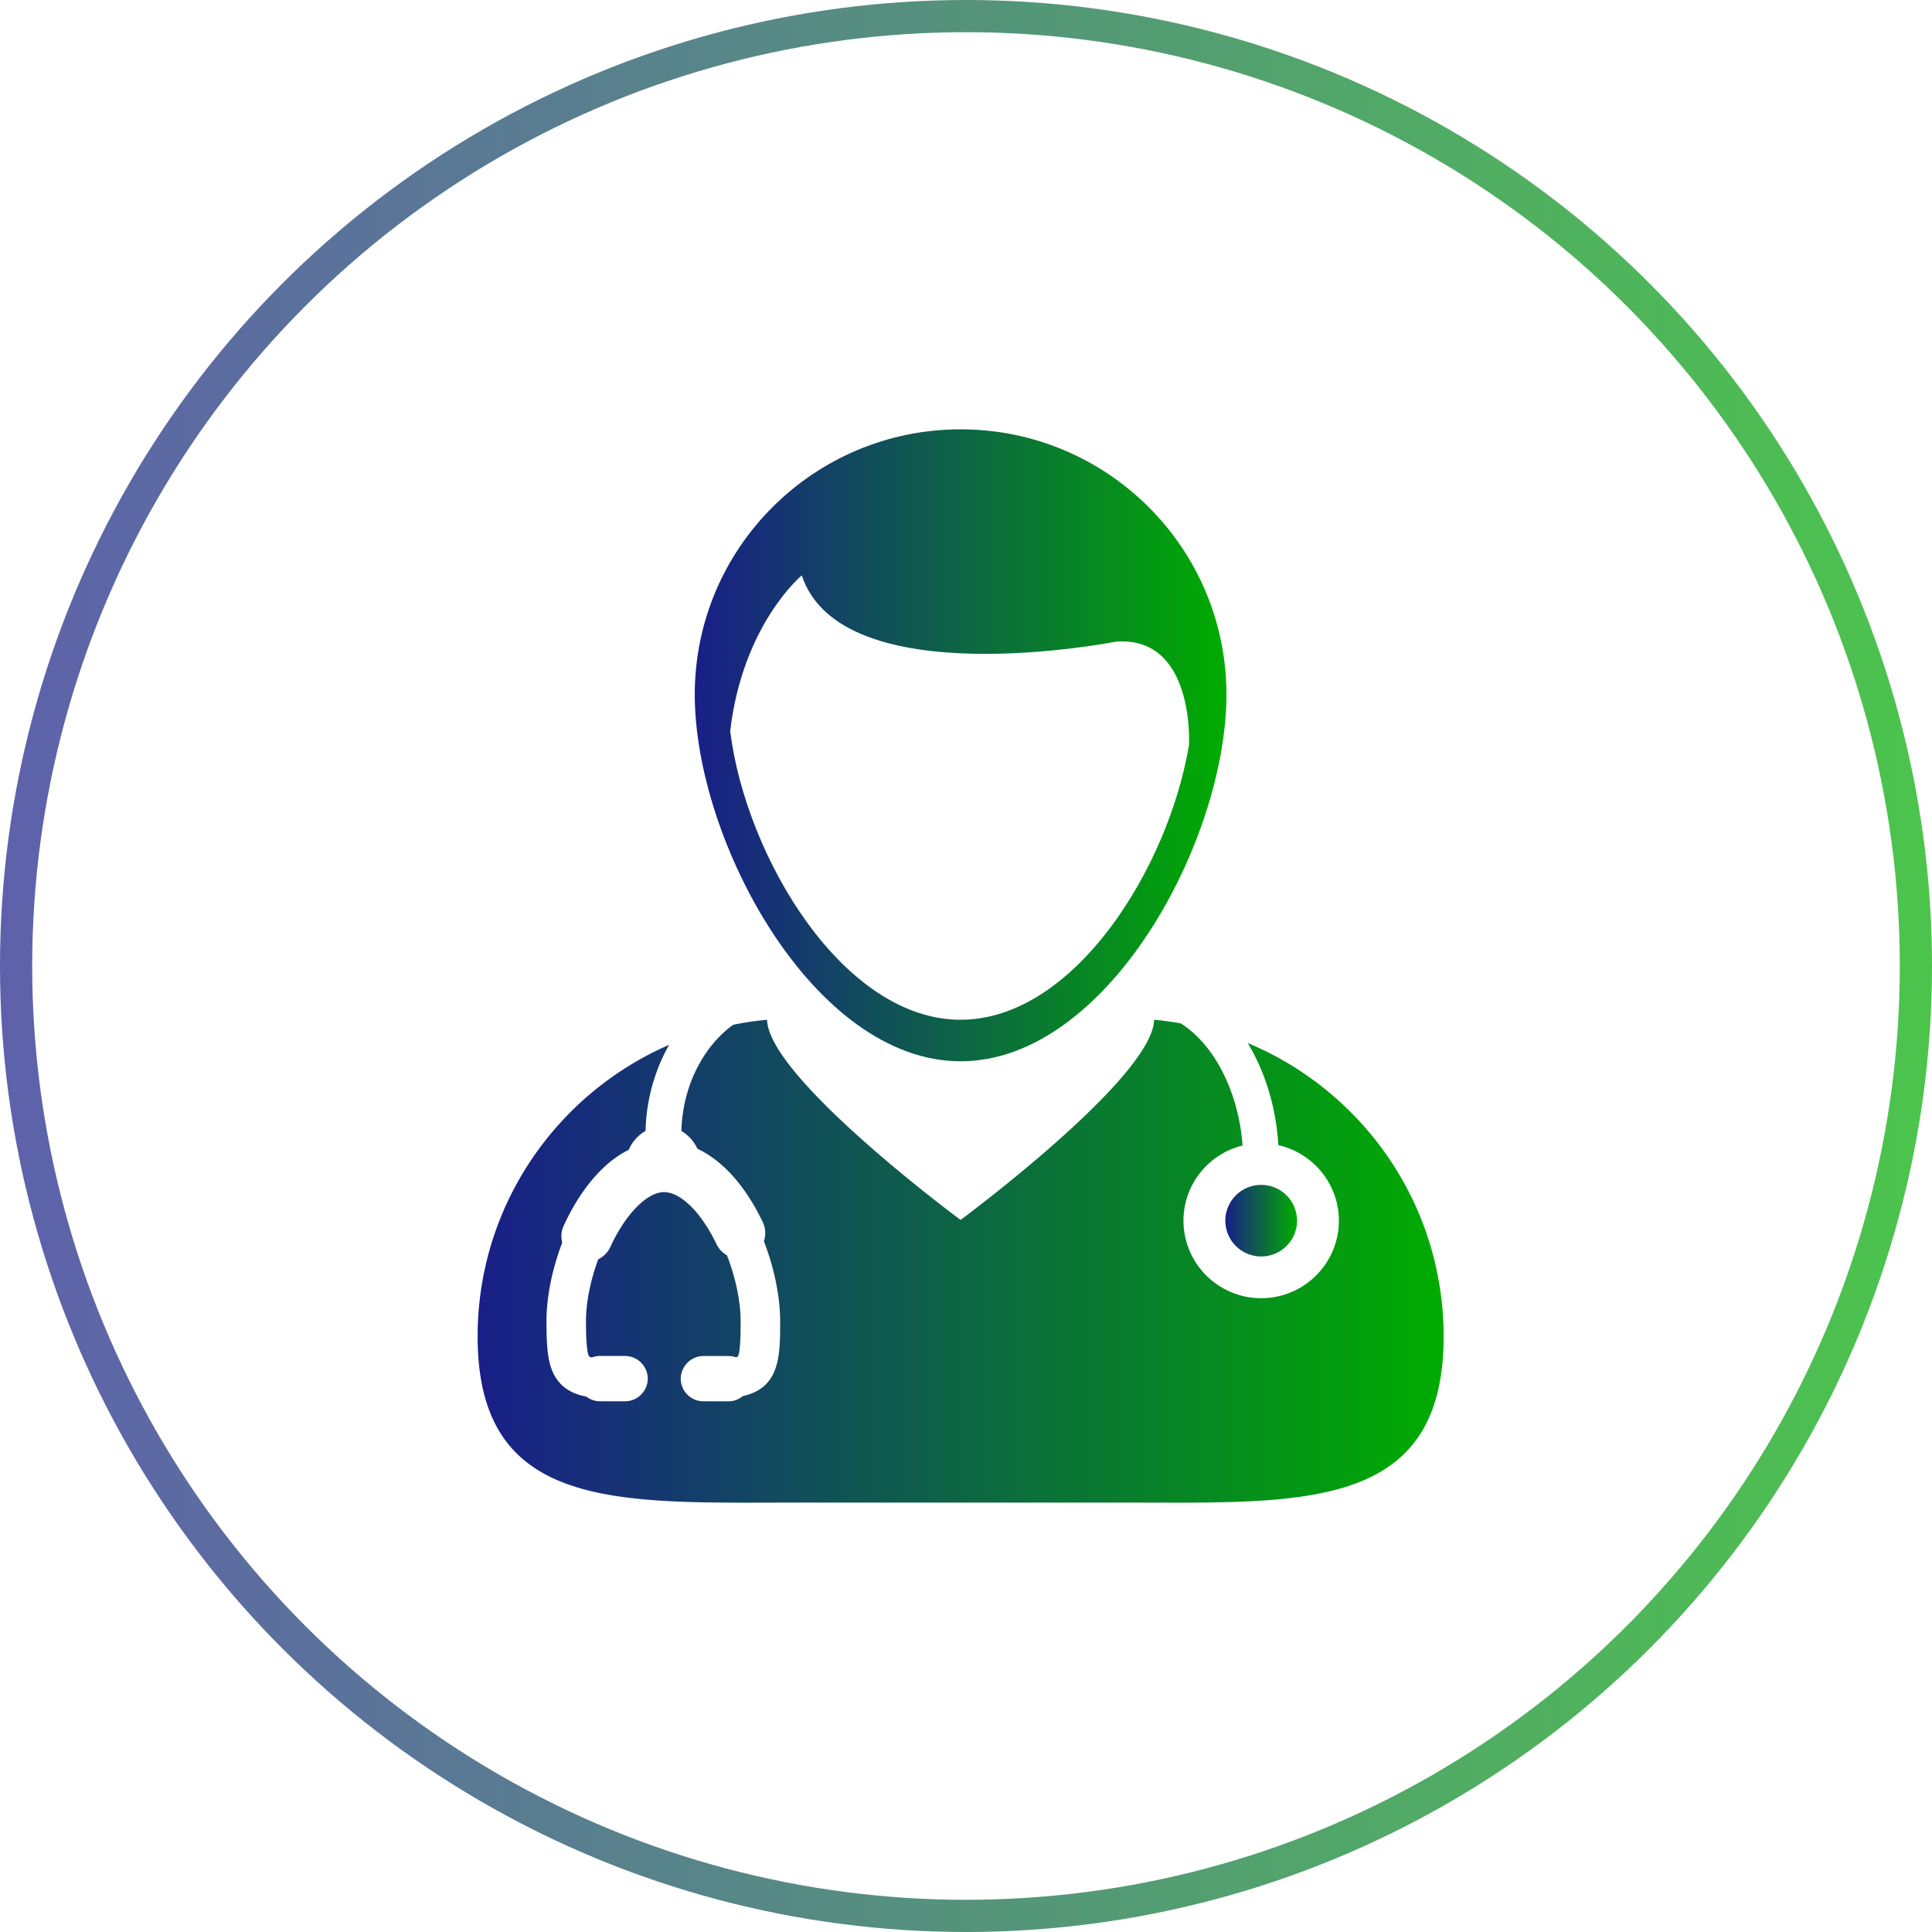 <svg width="180" height="180" fill="none" xmlns="http://www.w3.org/2000/svg"><circle opacity=".7" cx="90" cy="90" r="88.5" stroke="url(#paint0_linear_52_168)" stroke-width="3"/><path d="M116.243 97.174c1.672 2.757 2.661 6.12 2.859 9.517 3.224.73 5.638 3.606 5.638 7.037 0 3.983-3.247 7.222-7.239 7.222-3.991 0-7.238-3.239-7.238-7.222 0-3.384 2.348-6.225 5.502-7.004-.321-4.607-2.398-9.24-5.758-11.38a30.214 30.214 0 00-2.481-.336c-.121 5.404-18.031 18.65-18.031 18.65 0-.001-17.91-13.246-18.028-18.65a29.643 29.643 0 00-3.15.465c-2.609 1.86-4.716 5.49-4.832 9.898a3.68 3.68 0 011.49 1.653c2.379 1.12 4.48 3.478 6.088 6.835a2.37 2.37 0 01.107 1.785c.964 2.477 1.516 5.184 1.516 7.457 0 3.186 0 6.198-3.48 6.971a2.096 2.096 0 01-1.344.484h-2.326a2.115 2.115 0 01-2.114-2.109c.026-1.185.975-2.11 2.114-2.11h2.326c.239 0 .472.04.696.119a.7.7 0 00.184-.074c.26-.458.26-2.365.26-3.28 0-1.849-.464-4.079-1.276-6.149a2.37 2.37 0 01-.97-1.037c-1.412-2.945-3.329-4.848-4.886-4.848-1.593 0-3.606 2.057-5.009 5.115-.23.498-.632.905-1.127 1.146-.734 1.986-1.138 4.027-1.138 5.771 0 .768 0 2.81.294 3.288.004 0 .07.04.255.085.241-.093.495-.14.757-.14h2.33a2.12 2.12 0 012.112 1.986l.017.066-.013.059c0 1.164-.949 2.11-2.114 2.11h-2.33a2.1 2.1 0 01-1.277-.435c-1.33-.25-2.267-.837-2.86-1.789-.72-1.151-.853-2.665-.853-5.232 0-2.252.521-4.844 1.467-7.321a2.335 2.335 0 01.139-1.582c.986-2.151 2.24-3.993 3.626-5.325a9.983 9.983 0 012.437-1.751 3.7 3.7 0 011.562-1.755c.066-2.92.873-5.691 2.196-8.02-10.5 4.568-17.841 15.011-17.841 27.171C44.498 139.273 55.306 140 69.46 140c1.542 0 3.126-.009 4.741-.009h30.596c1.61 0 3.195.009 4.74.009 14.152 0 24.963-.725 24.963-15.482 0-12.319-7.537-22.873-18.256-27.343h-.001z" fill="url(#paint1_linear_52_168)"/><path d="M89.497 98.877c13.682 0 24.768-20.524 24.768-34.167 0-13.648-11.087-24.71-24.768-24.71C75.819 40 64.73 51.063 64.73 64.71c-.001 13.646 11.09 34.167 24.766 34.167zM74.7 53.607c3.7 11.234 29.255 6.176 29.255 6.176 7.361-.56 6.828 9.536 6.819 9.647-1.944 11.517-10.731 25.578-21.278 25.578-10.944 0-19.995-15.152-21.467-26.88 1.156-9.954 6.67-14.521 6.67-14.521z" fill="url(#paint2_linear_52_168)"/><path d="M120.844 113.728a3.337 3.337 0 01-3.341 3.333 3.337 3.337 0 01-3.341-3.333 3.338 3.338 0 013.341-3.334 3.337 3.337 0 013.341 3.334z" fill="url(#paint3_linear_52_168)"/><defs><linearGradient id="paint0_linear_52_168" x1="0" y1="90" x2="180" y2="90" gradientUnits="userSpaceOnUse"><stop stop-color="#191E88"/><stop offset="1" stop-color="#00AC00"/></linearGradient><linearGradient id="paint1_linear_52_168" x1="44.5" y1="117.504" x2="134.5" y2="117.504" gradientUnits="userSpaceOnUse"><stop stop-color="#191E88"/><stop offset="1" stop-color="#00AC00"/></linearGradient><linearGradient id="paint2_linear_52_168" x1="64.731" y1="69.438" x2="114.265" y2="69.438" gradientUnits="userSpaceOnUse"><stop stop-color="#191E88"/><stop offset="1" stop-color="#00AC00"/></linearGradient><linearGradient id="paint3_linear_52_168" x1="114.162" y1="113.728" x2="120.844" y2="113.728" gradientUnits="userSpaceOnUse"><stop stop-color="#191E88"/><stop offset="1" stop-color="#00AC00"/></linearGradient></defs></svg>